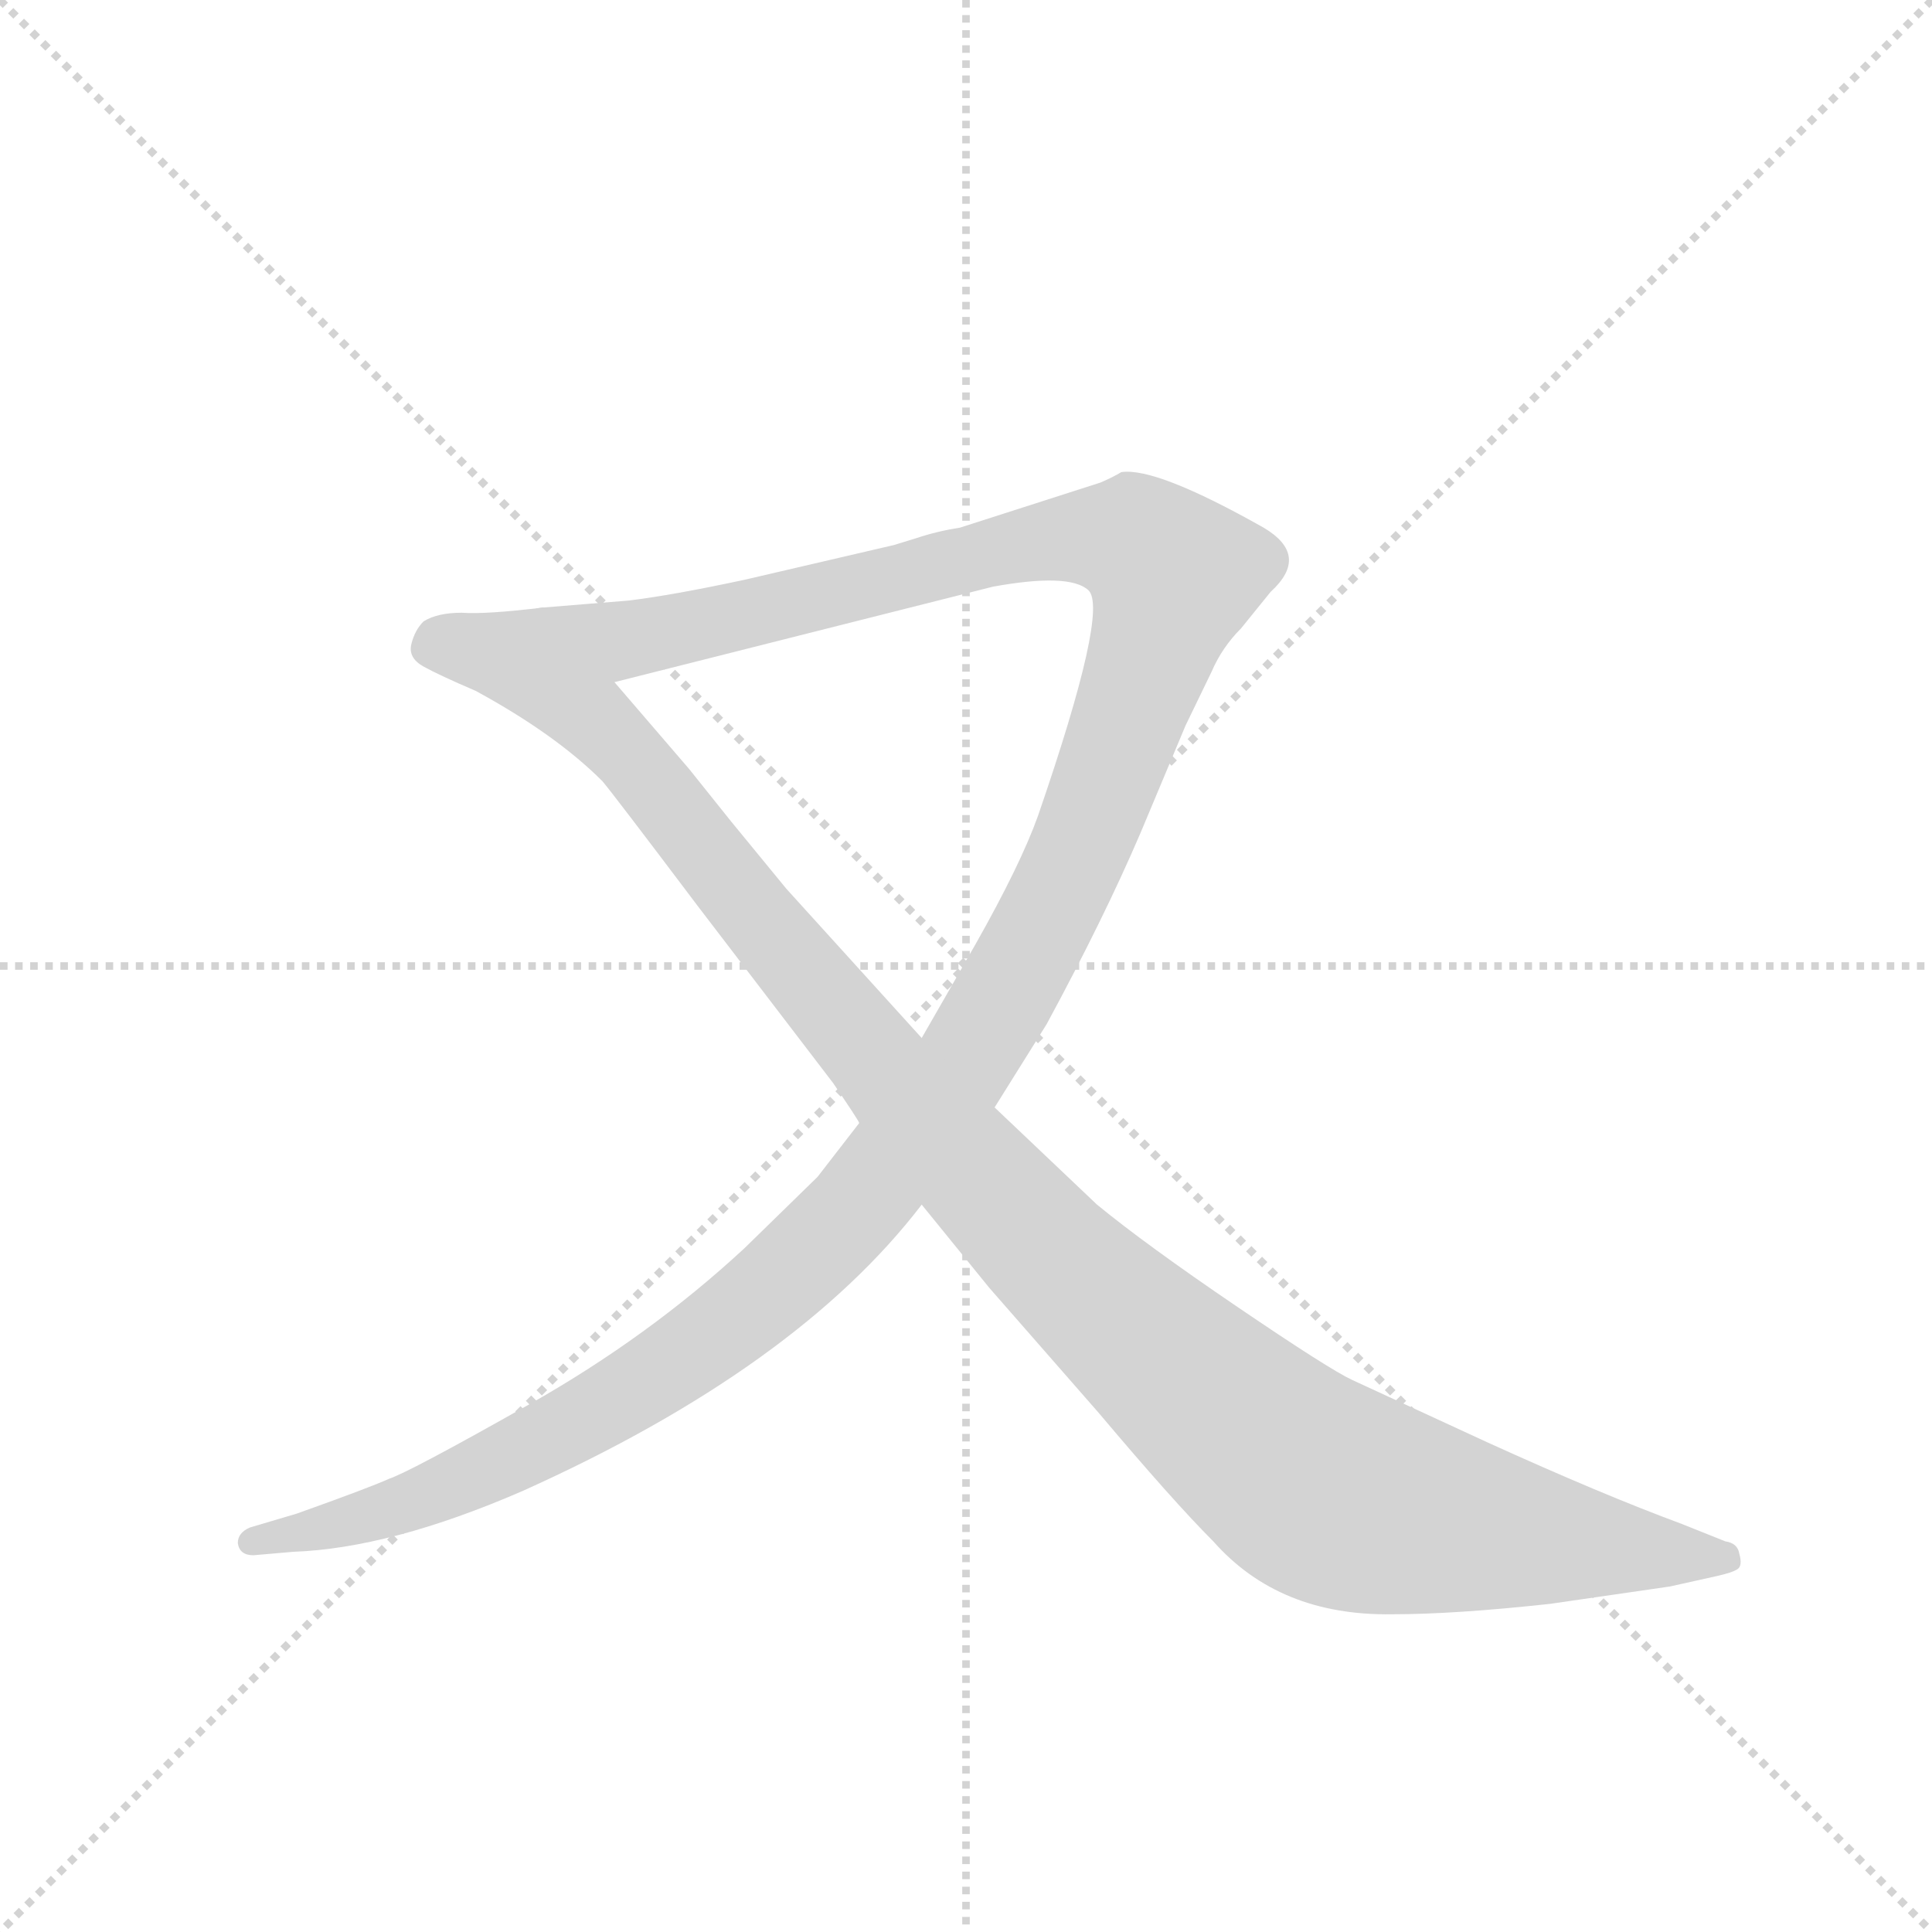 <svg version="1.1" viewBox="0 0 1024 1024" xmlns="http://www.w3.org/2000/svg">
  <g stroke="lightgray" stroke-dasharray="1,1" stroke-width="1" transform="scale(4, 4)">
    <line x1="0" y1="0" x2="256" y2="256"></line>
    <line x1="256" y1="0" x2="0" y2="256"></line>
    <line x1="128" y1="0" x2="128" y2="256"></line>
    <line x1="0" y1="128" x2="256" y2="128"></line>
  </g>
  <g transform="scale(0.92, -0.92) translate(60, -900)">
    <style type="text/css">
      
        @keyframes keyframes0 {
          from {
            stroke: blue;
            stroke-dashoffset: 1445;
            stroke-width: 128;
          }
          82% {
            animation-timing-function: step-end;
            stroke: blue;
            stroke-dashoffset: 0;
            stroke-width: 128;
          }
          to {
            stroke: black;
            stroke-width: 1024;
          }
        }
        #make-me-a-hanzi-animation-0 {
          animation: keyframes0 1.426s both;
          animation-delay: 0s;
          animation-timing-function: linear;
        }
      
        @keyframes keyframes1 {
          from {
            stroke: blue;
            stroke-dashoffset: 1206;
            stroke-width: 128;
          }
          80% {
            animation-timing-function: step-end;
            stroke: blue;
            stroke-dashoffset: 0;
            stroke-width: 128;
          }
          to {
            stroke: black;
            stroke-width: 1024;
          }
        }
        #make-me-a-hanzi-animation-1 {
          animation: keyframes1 1.231s both;
          animation-delay: 1.426s;
          animation-timing-function: linear;
        }
      
    </style>
    
      <path d="M 513 262 L 543 310 Q 576 371 597 420 L 623 482 L 638 513 Q 644 527 655 538 L 672 559 Q 695 580 668 596 Q 606 631 586 628 Q 581 625 574 622 L 493 596 Q 480 594 468 590 L 455 586 L 369 566 Q 327 557 302 554 L 253 550 C 223 548 265 500 294 507 L 512 562 Q 556 570 567 560 Q 579 549 538 430 Q 528 402 502 356 L 471 302 L 435 253 L 411 222 L 369 181 Q 314 130 245 91 Q 176 52 164 48 Q 153 43 111 28 L 84 20 Q 77 17 77 11 Q 78 4 86 4 L 109 6 Q 165 8 241 41 Q 399 112 471 206 L 513 262 Z" fill="lightgray"></path>
    
      <path d="M 572 206 L 513 262 L 471 302 L 393 388 L 361 427 L 337 457 L 294 507 C 274 530 257 550 253 550 Q 220 546 206 547 Q 192 547 184 542 Q 179 537 177 529 Q 175 521 184 516 Q 193 511 214 502 Q 260 477 287 450 Q 293 443 342 378 L 420 276 Q 435 254 435 253 L 471 206 L 510 158 L 573 86 Q 616 35 639 12 Q 677 -31 742 -30 Q 778 -30 833 -24 L 902 -14 L 929 -8 Q 938 -6 941 -4 Q 944 -2 942 5 Q 941 11 934 12 L 909 22 Q 863 39 797 69 L 719 105 Q 706 111 653 147 Q 600 183 572 206 Z" fill="lightgray"></path>
    
    
      <clipPath id="make-me-a-hanzi-clip-0">
        <path d="M 513 262 L 543 310 Q 576 371 597 420 L 623 482 L 638 513 Q 644 527 655 538 L 672 559 Q 695 580 668 596 Q 606 631 586 628 Q 581 625 574 622 L 493 596 Q 480 594 468 590 L 455 586 L 369 566 Q 327 557 302 554 L 253 550 C 223 548 265 500 294 507 L 512 562 Q 556 570 567 560 Q 579 549 538 430 Q 528 402 502 356 L 471 302 L 435 253 L 411 222 L 369 181 Q 314 130 245 91 Q 176 52 164 48 Q 153 43 111 28 L 84 20 Q 77 17 77 11 Q 78 4 86 4 L 109 6 Q 165 8 241 41 Q 399 112 471 206 L 513 262 Z"></path>
      </clipPath>
      <path clip-path="url(#make-me-a-hanzi-clip-0)" d="M 259 546 L 311 533 L 562 591 L 593 588 L 617 568 L 551 387 L 493 283 L 429 199 L 344 125 L 258 72 L 153 26 L 85 12" fill="none" id="make-me-a-hanzi-animation-0" stroke-dasharray="1317 2634" stroke-linecap="round"></path>
    
      <clipPath id="make-me-a-hanzi-clip-1">
        <path d="M 572 206 L 513 262 L 471 302 L 393 388 L 361 427 L 337 457 L 294 507 C 274 530 257 550 253 550 Q 220 546 206 547 Q 192 547 184 542 Q 179 537 177 529 Q 175 521 184 516 Q 193 511 214 502 Q 260 477 287 450 Q 293 443 342 378 L 420 276 Q 435 254 435 253 L 471 206 L 510 158 L 573 86 Q 616 35 639 12 Q 677 -31 742 -30 Q 778 -30 833 -24 L 902 -14 L 929 -8 Q 938 -6 941 -4 Q 944 -2 942 5 Q 941 11 934 12 L 909 22 Q 863 39 797 69 L 719 105 Q 706 111 653 147 Q 600 183 572 206 Z"></path>
      </clipPath>
      <path clip-path="url(#make-me-a-hanzi-clip-1)" d="M 193 529 L 241 520 L 281 487 L 524 199 L 689 50 L 715 36 L 759 25 L 933 2" fill="none" id="make-me-a-hanzi-animation-1" stroke-dasharray="1078 2156" stroke-linecap="round"></path>
    
  </g>
</svg>